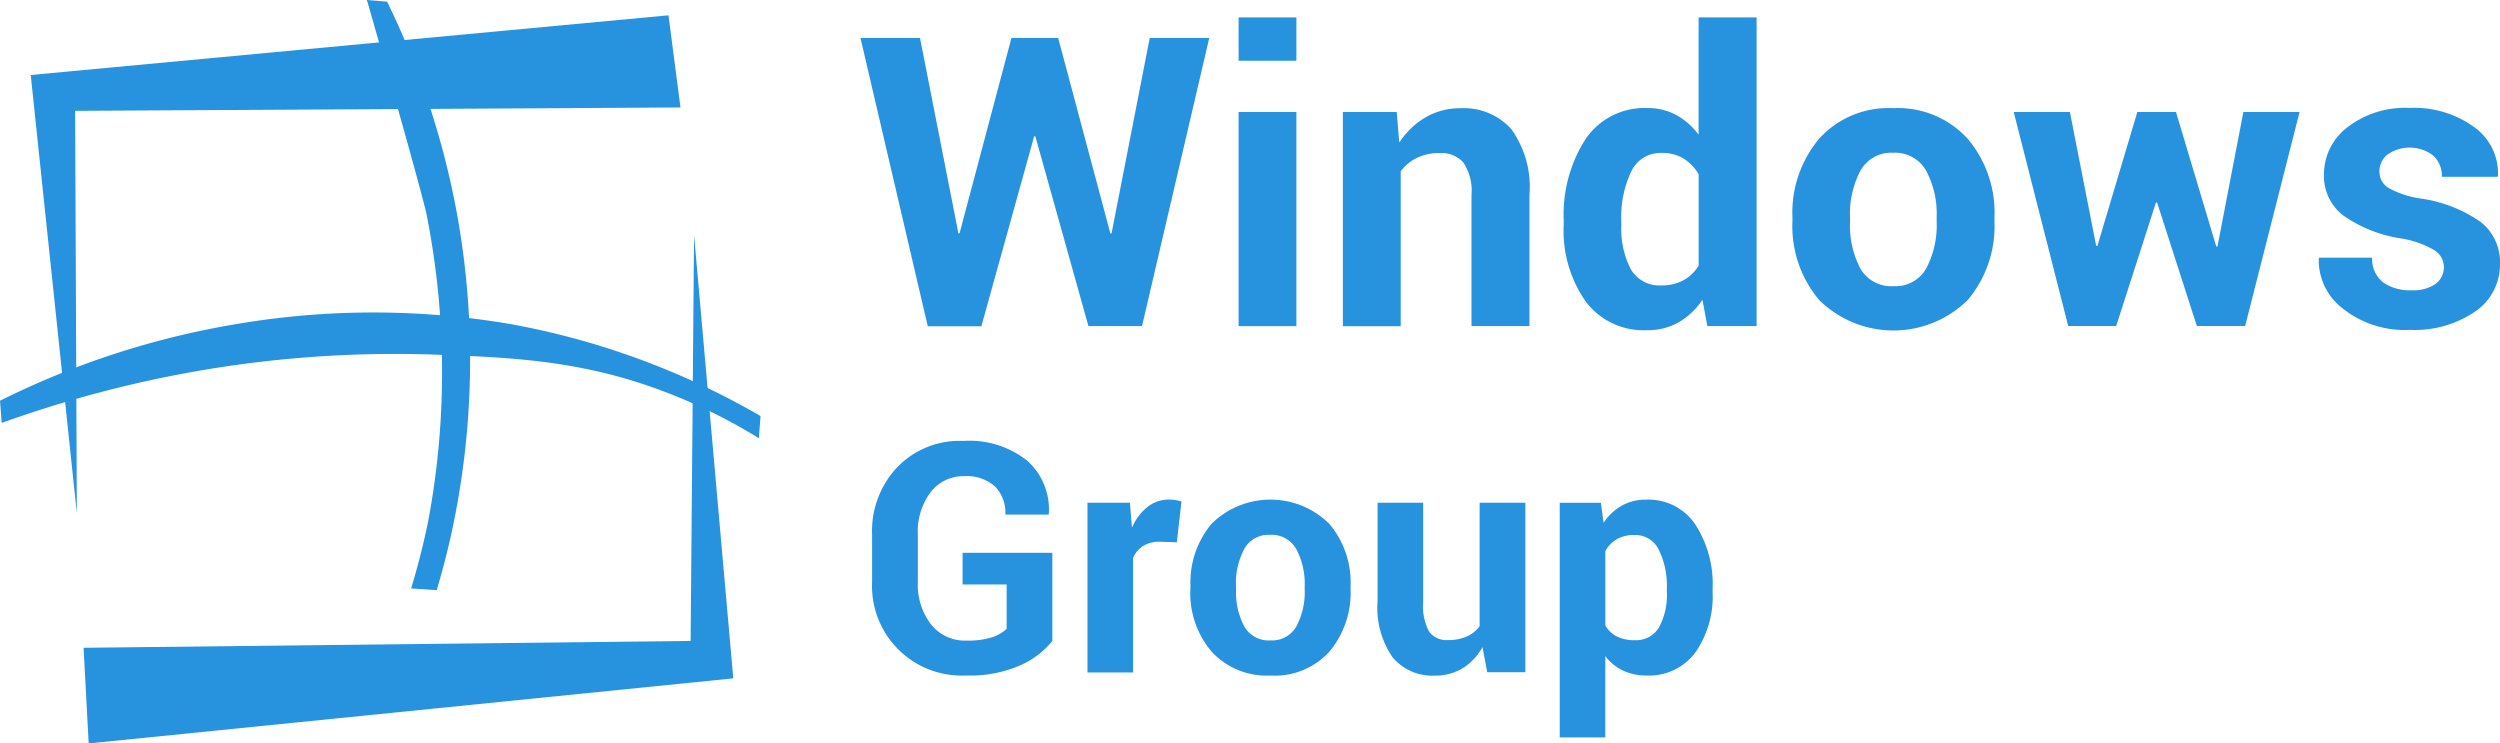 <svg xmlns="http://www.w3.org/2000/svg" width="146.001" height="43.417" viewBox="0 0 146.001 43.417">
  <g id="лМонтажная_область_1_1" data-name="лМонтажная область 1_1" transform="translate(-1.548 -2.438)">
    <path id="Контур_344" data-name="Контур 344" d="M3.408,6.851,40.653,3.365l.7,5.382L6,8.944q.047,11.752.1,23.5Q4.754,19.648,3.408,6.851Z" transform="translate(-0.065 -0.033)" fill="#2792de"/>
    <path id="Контур_345" data-name="Контур 345" d="M6.607,40.769l35.452-.4.2-23.7Q43.4,29.617,44.55,42.554l-37.644,3.8Z" transform="translate(-0.178 -0.5)" fill="#2792de"/>
    <path id="Контур_346" data-name="Контур 346" d="M1.548,26.505a49.1,49.1,0,0,1,13.842-4.482,47.677,47.677,0,0,1,15.935,0A45.192,45.192,0,0,1,45.964,27.4c-.032.431-.067.863-.1,1.294a32.273,32.273,0,0,0-5.177-2.588c-4.93-1.933-9.025-2.12-13.643-2.29a67.3,67.3,0,0,0-14.141.986,68.519,68.519,0,0,0-11.256,3C1.615,27.375,1.583,26.937,1.548,26.505Z" transform="translate(0 -0.665)" fill="#2792de"/>
    <path id="Контур_347" data-name="Контур 347" d="M23.742,2.438l.052.131c3.229,11.251,3.432,12.326,3.432,12.326a47.194,47.194,0,0,1,.1,18.026c-.34,1.649-.72,2.988-.986,3.883l1.494.1c.247-.853.584-2.046.895-3.486a47.722,47.722,0,0,0,.3-18.425A47.769,47.769,0,0,0,24.935,2.536Z" transform="translate(-0.78)" fill="#2792de"/>
    <path id="Контур_348" data-name="Контур 348" d="M68.225,16.153h.069L70.525,4.735H74L70.074,21.56H66.943l-3.1-11.081h-.069L60.691,21.572H57.561L53.631,4.735h3.476L59.35,16.141h.069l3.03-11.407h2.727Z" transform="translate(-1.831 -0.081)" fill="#2792de"/>
    <path id="Контур_349" data-name="Контур 349" d="M79.894,6.02H76.519V3.49h3.375Zm0,15.5H76.519V9.015h3.375Z" transform="translate(-2.636 -0.037)" fill="#2792de"/>
    <path id="Контур_350" data-name="Контур 350" d="M85.974,9.208l.15,1.79a4.6,4.6,0,0,1,1.538-1.479,4,4,0,0,1,2.044-.53,3.719,3.719,0,0,1,2.958,1.218,5.782,5.782,0,0,1,1.063,3.856v7.647H90.342V14.067a3,3,0,0,0-.468-1.9,1.726,1.726,0,0,0-1.4-.56,2.931,2.931,0,0,0-1.324.284,2.569,2.569,0,0,0-.942.779v9.047H82.83V9.208Z" transform="translate(-2.858 -0.23)" fill="#2792de"/>
    <path id="Контур_351" data-name="Контур 351" d="M96.2,15.37A8.125,8.125,0,0,1,97.473,10.6a4.148,4.148,0,0,1,3.6-1.814,3.481,3.481,0,0,1,1.686.4,4.023,4.023,0,0,1,1.316,1.156V3.49h3.387V21.516h-2.877L104.3,19.98a4.191,4.191,0,0,1-1.4,1.324,3.71,3.71,0,0,1-1.849.456,4.227,4.227,0,0,1-3.577-1.689,7.206,7.206,0,0,1-1.277-4.46Zm3.363.247a5.1,5.1,0,0,0,.555,2.584,1.936,1.936,0,0,0,1.8.942,2.611,2.611,0,0,0,1.27-.3,2.325,2.325,0,0,0,.89-.86V12.653a2.613,2.613,0,0,0-.883-.92,2.357,2.357,0,0,0-1.255-.328,1.9,1.9,0,0,0-1.807,1.1,6.224,6.224,0,0,0-.574,2.867Z" transform="translate(-3.328 -0.037)" fill="#2792de"/>
    <path id="Контур_352" data-name="Контур 352" d="M110.042,15.354a6.709,6.709,0,0,1,1.56-4.583,5.439,5.439,0,0,1,4.322-1.785,5.5,5.5,0,0,1,4.346,1.78,6.662,6.662,0,0,1,1.57,4.588V15.6a6.681,6.681,0,0,1-1.565,4.593,6.178,6.178,0,0,1-8.668,0,6.687,6.687,0,0,1-1.565-4.593Zm3.363.247a5.429,5.429,0,0,0,.6,2.744,2.08,2.08,0,0,0,1.94,1.035,2.054,2.054,0,0,0,1.913-1.04,5.406,5.406,0,0,0,.606-2.739v-.247a5.334,5.334,0,0,0-.611-2.712,2.076,2.076,0,0,0-1.93-1.053,2.049,2.049,0,0,0-1.913,1.053,5.406,5.406,0,0,0-.606,2.712Z" transform="translate(-3.815 -0.23)" fill="#2792de"/>
    <path id="Контур_353" data-name="Контур 353" d="M135.266,17.073h.069l1.514-7.857h3.281l-3.178,12.5h-2.82l-2.322-7.211h-.069l-2.322,7.211h-2.8l-3.183-12.5h3.281l1.536,7.822h.071l2.332-7.822h2.256Z" transform="translate(-4.286 -0.238)" fill="#2792de"/>
    <path id="Контур_354" data-name="Контур 354" d="M149.206,18.243a1.169,1.169,0,0,0-.537-.954,5.583,5.583,0,0,0-1.992-.7,7.954,7.954,0,0,1-3.335-1.329,2.9,2.9,0,0,1-1.139-2.416,3.451,3.451,0,0,1,1.366-2.739,5.491,5.491,0,0,1,3.626-1.132,5.938,5.938,0,0,1,3.8,1.132,3.316,3.316,0,0,1,1.371,2.82l-.025.069H149.09a1.639,1.639,0,0,0-.493-1.233,2.273,2.273,0,0,0-2.682-.069,1.257,1.257,0,0,0-.473.986,1.119,1.119,0,0,0,.493.942,5.406,5.406,0,0,0,1.994.653,8.128,8.128,0,0,1,3.427,1.358,2.983,2.983,0,0,1,1.127,2.465,3.306,3.306,0,0,1-1.445,2.761,6.242,6.242,0,0,1-3.814,1.075,5.793,5.793,0,0,1-3.944-1.265,3.54,3.54,0,0,1-1.381-2.884l.022-.069h3.094a1.747,1.747,0,0,0,.658,1.457,2.734,2.734,0,0,0,1.629.449,2.312,2.312,0,0,0,1.427-.375A1.218,1.218,0,0,0,149.206,18.243Z" transform="translate(-4.935 -0.23)" fill="#2792de"/>
    <path id="Контур_355" data-name="Контур 355" d="M64.86,40.813A5.054,5.054,0,0,1,63,42.226a7.306,7.306,0,0,1-3.185.6,5.234,5.234,0,0,1-5.48-5.463V34.583a5.41,5.41,0,0,1,1.491-3.944,5.055,5.055,0,0,1,3.824-1.511A5.439,5.439,0,0,1,63.4,30.287a3.816,3.816,0,0,1,1.255,3.086l-.02.057H62.117a2.182,2.182,0,0,0-.614-1.652,2.473,2.473,0,0,0-1.785-.592,2.4,2.4,0,0,0-1.972.947,3.806,3.806,0,0,0-.74,2.438v2.8a3.789,3.789,0,0,0,.767,2.465,2.512,2.512,0,0,0,2.058.952,4.748,4.748,0,0,0,1.506-.192,2.29,2.29,0,0,0,.855-.493V37.51H59.619V35.661H64.86Z" transform="translate(-1.856 -0.939)" fill="#2792de"/>
    <path id="Контур_356" data-name="Контур 356" d="M72.591,35.169l-.986-.03a1.775,1.775,0,0,0-.986.247,1.548,1.548,0,0,0-.584.7v6.686H67.372V32.859H69.85l.121,1.464a3.106,3.106,0,0,1,.9-1.213,2.017,2.017,0,0,1,1.277-.434,1.931,1.931,0,0,1,.37.032c.113.022.227.047.343.076Z" transform="translate(-2.315 -1.063)" fill="#2792de"/>
    <path id="Контур_357" data-name="Контур 357" d="M73.607,37.718a5.313,5.313,0,0,1,1.233-3.629,4.89,4.89,0,0,1,6.871,0,5.3,5.3,0,0,1,1.245,3.634v.192a5.341,5.341,0,0,1-1.233,3.636,4.289,4.289,0,0,1-3.451,1.4,4.345,4.345,0,0,1-3.434-1.4A5.259,5.259,0,0,1,73.6,37.911Zm2.662.192a4.292,4.292,0,0,0,.476,2.172,1.639,1.639,0,0,0,1.536.818,1.62,1.62,0,0,0,1.514-.823,4.275,4.275,0,0,0,.481-2.167v-.192a4.23,4.23,0,0,0-.493-2.15,1.644,1.644,0,0,0-1.528-.833,1.62,1.62,0,0,0-1.514.836,4.279,4.279,0,0,0-.481,2.147Z" transform="translate(-2.534 -1.063)" fill="#2792de"/>
    <path id="Контур_358" data-name="Контур 358" d="M91.057,41.3A3.372,3.372,0,0,1,89.9,42.535a3.089,3.089,0,0,1-1.637.429,3.016,3.016,0,0,1-2.448-1.06,5.069,5.069,0,0,1-.883-3.294V32.866h2.662v5.761a3.178,3.178,0,0,0,.353,1.78,1.262,1.262,0,0,0,1.092.481,2.64,2.64,0,0,0,1.1-.207,1.844,1.844,0,0,0,.752-.606V32.866h2.67v9.9H91.335Z" transform="translate(-2.932 -1.07)" fill="#2792de"/>
    <path id="Контур_359" data-name="Контур 359" d="M104.885,38.083a5.688,5.688,0,0,1-1.016,3.533,3.355,3.355,0,0,1-2.837,1.334,3.163,3.163,0,0,1-1.381-.288,2.808,2.808,0,0,1-1.033-.846v4.748H95.956v-13.7h2.406l.155,1.171a3.18,3.18,0,0,1,1.055-1,2.867,2.867,0,0,1,1.442-.353,3.294,3.294,0,0,1,2.855,1.437,6.426,6.426,0,0,1,1.016,3.777Zm-2.672-.2a4.8,4.8,0,0,0-.466-2.268,1.523,1.523,0,0,0-1.427-.87,2.019,2.019,0,0,0-1.03.247,1.74,1.74,0,0,0-.671.7v4.336a1.615,1.615,0,0,0,.671.641,2.28,2.28,0,0,0,1.048.219,1.538,1.538,0,0,0,1.422-.759,3.994,3.994,0,0,0,.454-2.058Z" transform="translate(-3.32 -1.063)" fill="#2792de"/>
  </g>
</svg>
